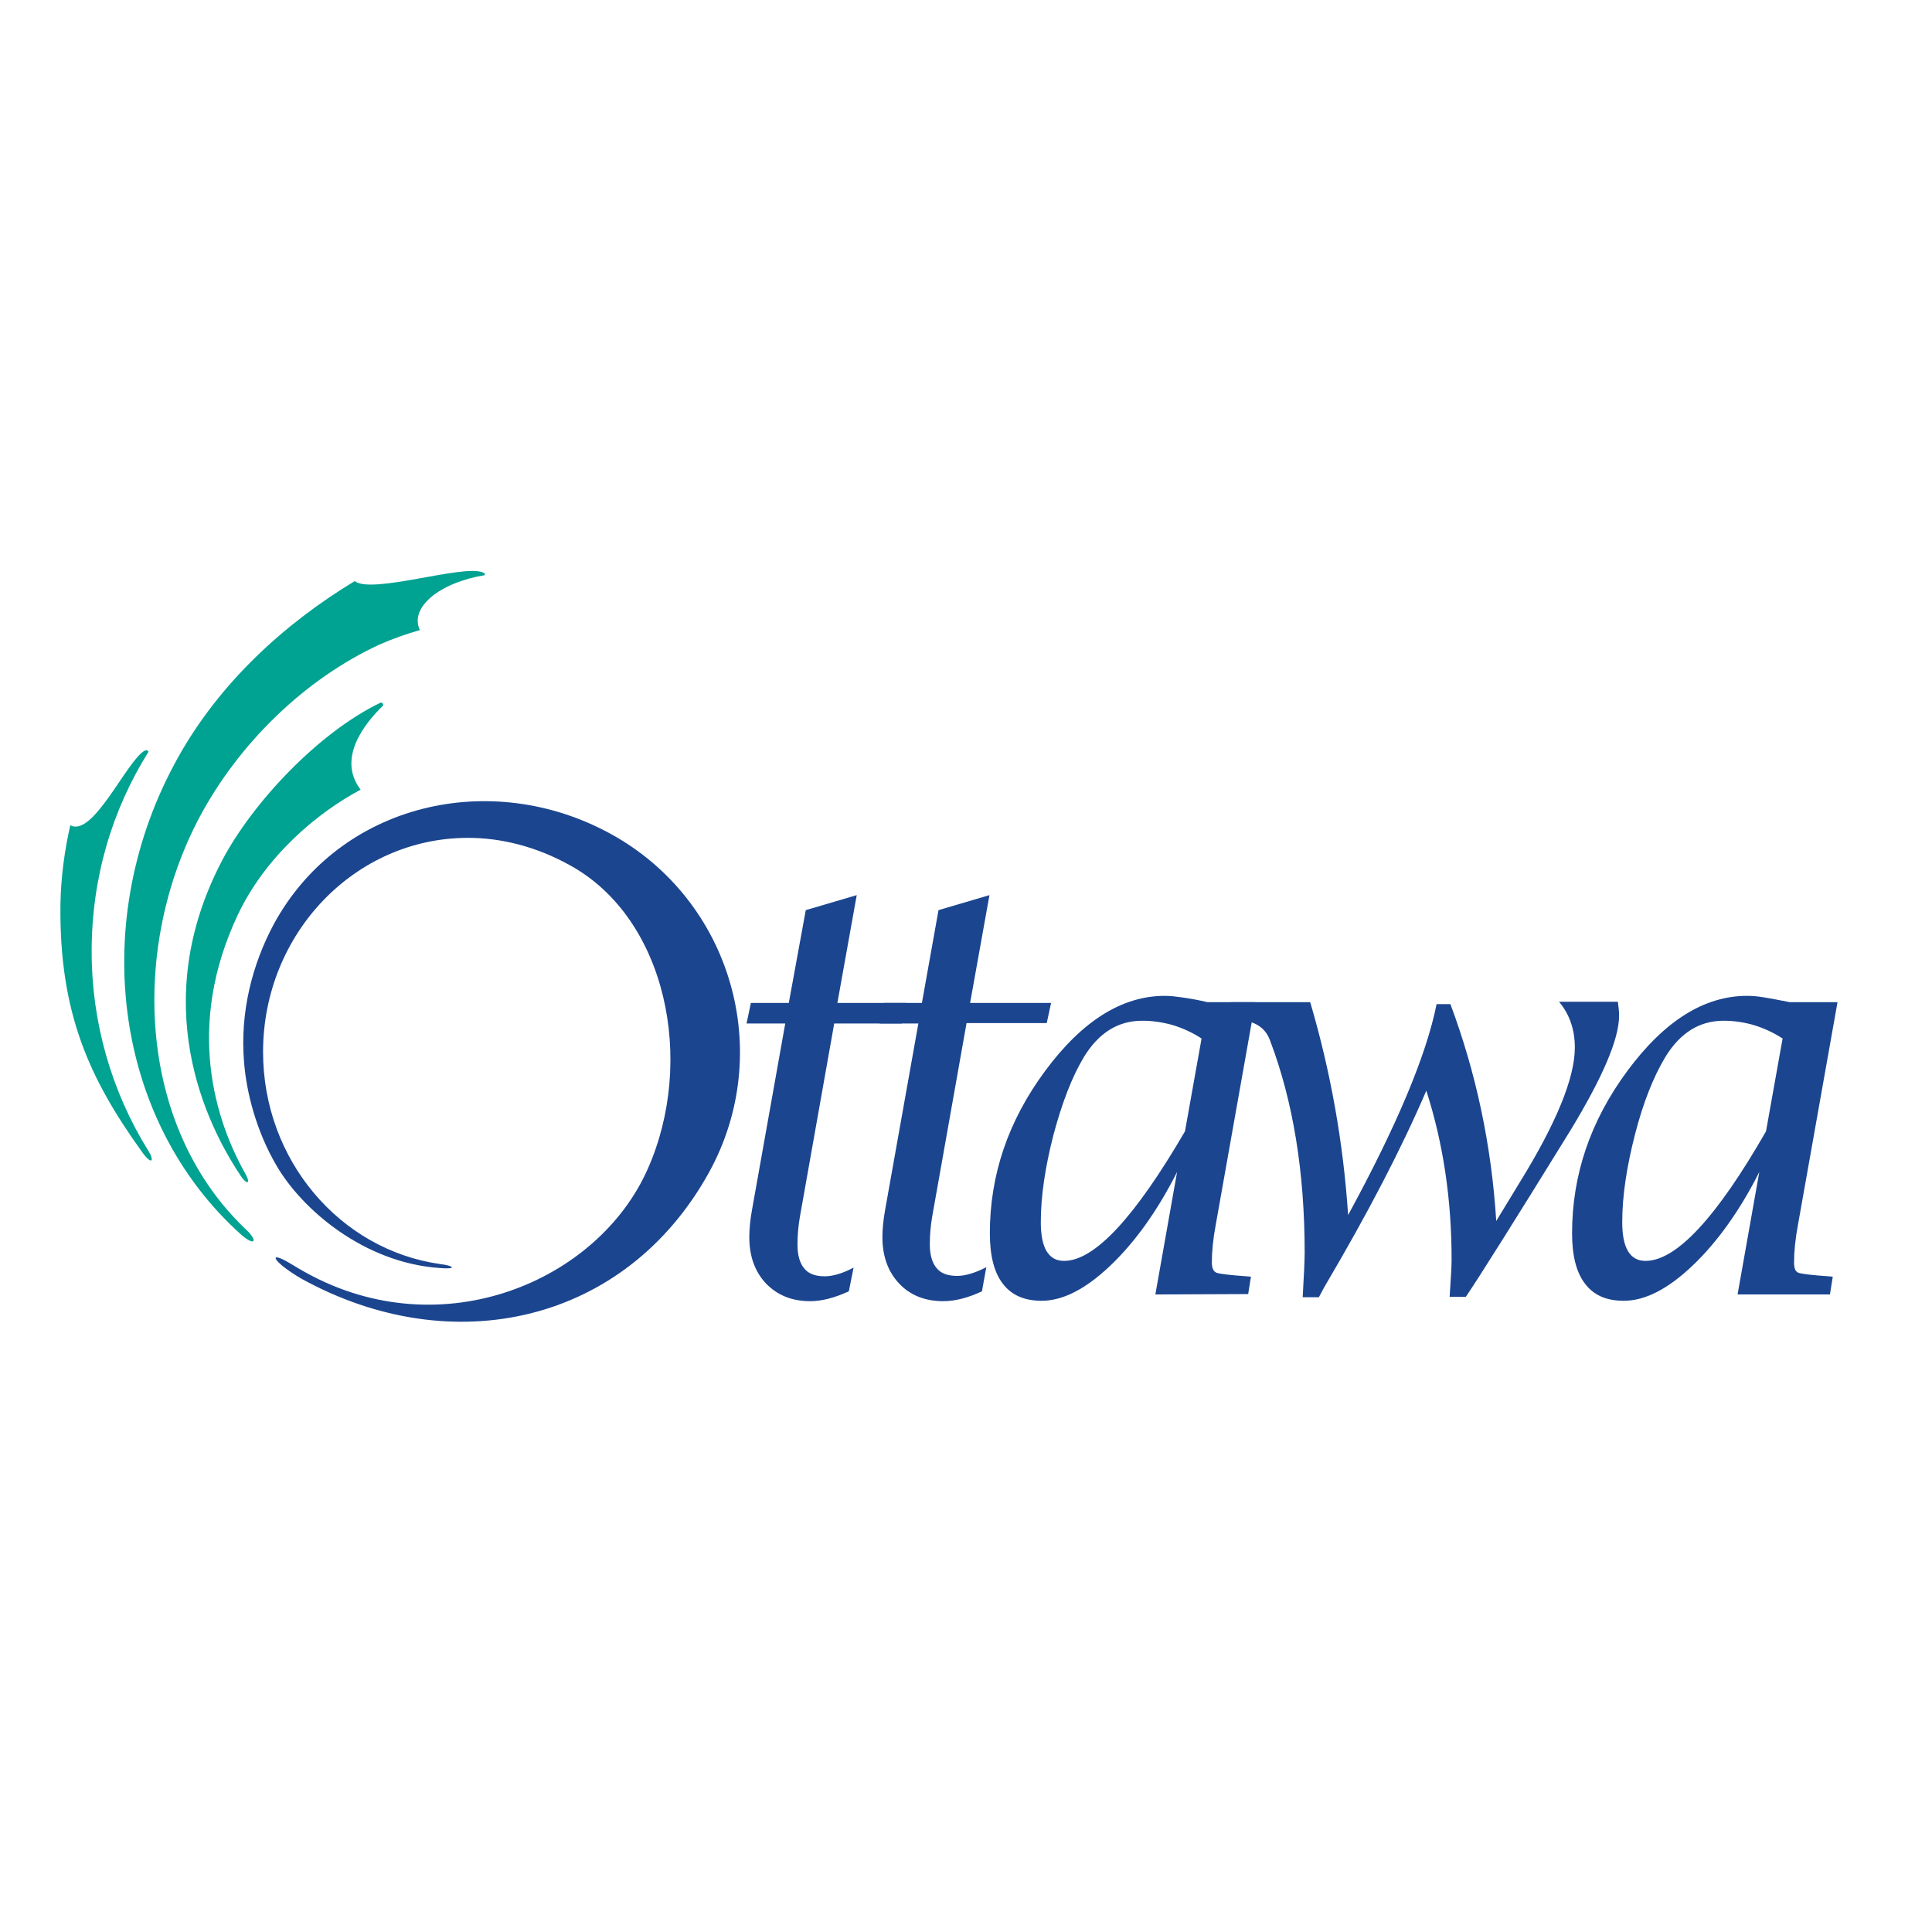 <?xml version="1.0" encoding="utf-8"?>
<!-- Generator: Adobe Illustrator 19.2.1, SVG Export Plug-In . SVG Version: 6.00 Build 0)  -->
<svg version="1.1" id="layer" xmlns="http://www.w3.org/2000/svg" xmlns:xlink="http://www.w3.org/1999/xlink" x="0px" y="0px"
	 viewBox="0 0 652 652" style="enable-background:new 0 0 652 652;" xml:space="preserve">
<style type="text/css">
	.st0{fill:#00A291;}
	.st1{fill:#1B458F;}
</style>
<g>
	<g transform="matrix(1.333 0 0 -1.333 0 96)">
		<path class="st0" d="M62.1-225.1c-7.5,13.3-15.3,37.1-1.9,65.5c7,14.8,20,25.8,31.1,31.7c-6.3,8.2,1.7,17.4,5.5,21.1
			c0.5,0.4,0,1.1-0.5,0.9c-15.8-7.6-32.4-25.4-40-39.8c-19.1-36.3-4.1-66.9,4.6-79.9C62.1-227.6,63.8-228.2,62.1-225.1"/>
		<path class="st0" d="M61.8-238.8c-27.2,26.3-28.7,71.1-11.3,103.9C60.4-116.3,77-100,96-91.2c3.4,1.5,6.8,2.7,10.3,3.7
			c-2.7,5.7,4.9,12,16.4,13.9c0.2,0.3-0.1,0.6-0.5,0.7c-4.9,2.1-28.1-5.6-32.4-2.2c-18-10.9-34.2-25.8-44.7-44.6
			c-22.9-40.9-16.6-91.7,16-120.9C64.7-243.7,65.5-242.1,61.8-238.8"/>
		<path class="st0" d="M36.5-118.1c0.4,0.2,0.8,0.3,1.1-0.2c-9.2-14.7-14.4-31.9-14.4-50.6c0-17.9,5-35.4,14.4-50.5
			c1.6-2.6,0.8-3.7-1.8,0c-13.2,18.4-20.8,35-20.5,62.3c0.1,7.1,1.1,14.1,2.5,20.2C23.5-140.1,32-120.8,36.5-118.1"/>
		<path class="st1" d="M214.9-254.9c-3.5-1.6-6.7-2.5-9.8-2.5c-4.6,0-8.3,1.5-11.2,4.5c-2.8,3-4.2,6.9-4.2,11.7c0,1.9,0.2,4.3,0.7,7
			l8.4,47.1h-9.8l1.1,5.2h9.6l4.3,23.5l12.9,3.8l-4.9-27.3h17.4l-1.1-5.2h-17.1l-8.7-49c-0.4-2.3-0.6-4.7-0.6-7c0-2.7,0.6-4.7,1.7-6
			c1.1-1.4,2.9-2,5.2-2c2,0,4.5,0.7,7.3,2.2L214.9-254.9z"/>
		<path class="st1" d="M248.6-254.9c-3.4-1.6-6.7-2.5-9.8-2.5c-4.6,0-8.4,1.5-11.2,4.5c-2.8,3-4.2,6.9-4.2,11.7c0,1.9,0.2,4.3,0.7,7
			l8.4,47.1h-9.8l1.1,5.2h9.6l4.2,23.5l12.9,3.8l-4.9-27.3h20.5L265-187h-20.3l-8.7-49c-0.4-2.3-0.6-4.7-0.6-7c0-2.7,0.6-4.7,1.7-6
			c1.1-1.4,2.9-2,5.2-2c2,0,4.5,0.7,7.4,2.2L248.6-254.9z"/>
		<path class="st1" d="M316-255.6l0.7,4.4l-1.1,0.1c-4.3,0.3-6.8,0.6-7.6,0.9c-0.8,0.3-1.2,1.2-1.2,2.6c0,2.7,0.3,5.9,1,9.6l10,56.3
			h-12.1c-2.1,0.5-4.3,0.9-6.4,1.2c-1.4,0.2-2.9,0.4-4.4,0.4c-10.8,0-20.9-6.3-30.3-19c-9.4-12.7-14-26.4-14-41.1
			c0-5.7,1.1-10,3.3-12.8c2.2-2.9,5.5-4.3,9.8-4.3c5.4,0,11.2,3,17.4,8.9c6.2,5.9,11.9,13.8,16.9,23.7l-5.5-31L316-255.6z
			 M269.4-247.2c-2,0-3.4,0.8-4.4,2.4c-1,1.6-1.5,4.1-1.5,7.4c0,6.6,1.1,13.9,3.2,22.1c2.2,8.2,4.7,14.7,7.7,19.7
			c3.8,6.2,8.7,9.2,14.8,9.2c2.6,0,5.2-0.4,7.7-1.1c2.6-0.8,5-1.9,7.3-3.4l-4.2-23.5C287.3-236.2,277.1-247.2,269.4-247.2"/>
		<path class="st1" d="M329.8-256.4c0.3,5.3,0.5,9.1,0.5,11.3c0,20.3-2.9,38.3-8.8,53.8c-1.3,3.5-4.4,5.2-9.4,5.2l-1.1,0.1l0.7,4.3
			h20c5.2-17.6,8.4-35.7,9.6-53.9c12.3,22.6,19.8,40.4,22.4,53.4h3.5c6.5-17.4,10.4-35.7,11.6-54.9l5.9,9.7
			c9.4,15.2,14,26.6,14,34.2c0,4.5-1.3,8.4-4,11.6h14.9c0.2-1.4,0.3-2.6,0.3-3.5c0-6-4.2-15.7-12.4-29.2c-14.2-23-23-37-26.4-42H367
			c0.3,4.5,0.5,7.7,0.5,9.4c0,15.2-2.1,29.4-6.4,42.8c-6.3-14.7-14.8-31-25.4-49c-0.2-0.3-0.8-1.4-1.8-3.3H329.8z M463.3-255.6
			l0.7,4.4l-1.1,0.1c-4.3,0.3-6.8,0.6-7.6,0.9c-0.8,0.3-1.1,1.2-1.1,2.6c0,2.7,0.3,5.9,1,9.6l10,56.3h-12.1
			c-2.5,0.5-4.6,0.9-6.4,1.2c-1.8,0.3-3.2,0.4-4.4,0.4c-10.8,0-20.9-6.3-30.3-19c-9.4-12.7-14-26.4-14-41.1c0-5.7,1.1-10,3.3-12.8
			c2.2-2.9,5.4-4.3,9.8-4.3c5.4,0,11.2,3,17.4,8.9c6.2,5.9,11.9,13.8,16.9,23.7l-5.5-31H463.3z M416.6-247.2c-2,0-3.4,0.8-4.4,2.4
			c-1,1.6-1.5,4.1-1.5,7.4c0,6.6,1.1,13.9,3.2,22.1c2.1,8.2,4.7,14.7,7.7,19.7c3.8,6.2,8.7,9.2,14.8,9.2c2.6,0,5.2-0.4,7.6-1.1
			c2.6-0.8,5-1.9,7.3-3.4l-4.2-23.5C434.6-236.2,424.4-247.2,416.6-247.2 M77.5-250.2c34.4-19,73.9-2.2,86.5,26.3
			c12.1,27.3,4.8,63.3-19.6,76.8c-8.6,4.8-17.5,7-25.9,7c-28.7,0-51.9-24.3-51.9-54.2c0-27.4,19.5-50.1,44.8-53.7
			c3.5-0.4,4.5-1.4-0.1-1c-19.1,1.3-34.9,14.8-41.4,26.1c-5,8.6-7.5,18.3-8.1,25.9c-1.1,12.8,2.1,25,7.6,35.2
			c16.7,30.5,55,39.4,85.4,22.6c30.4-16.8,41.5-55.1,24.7-85.6c-21.1-38.2-65-48-103.2-26.9c-7.5,4.4-8.6,7.3-2.9,3.9
			C74.9-248.7,76.2-249.5,77.5-250.2"/>
	</g>
</g>
</svg>
